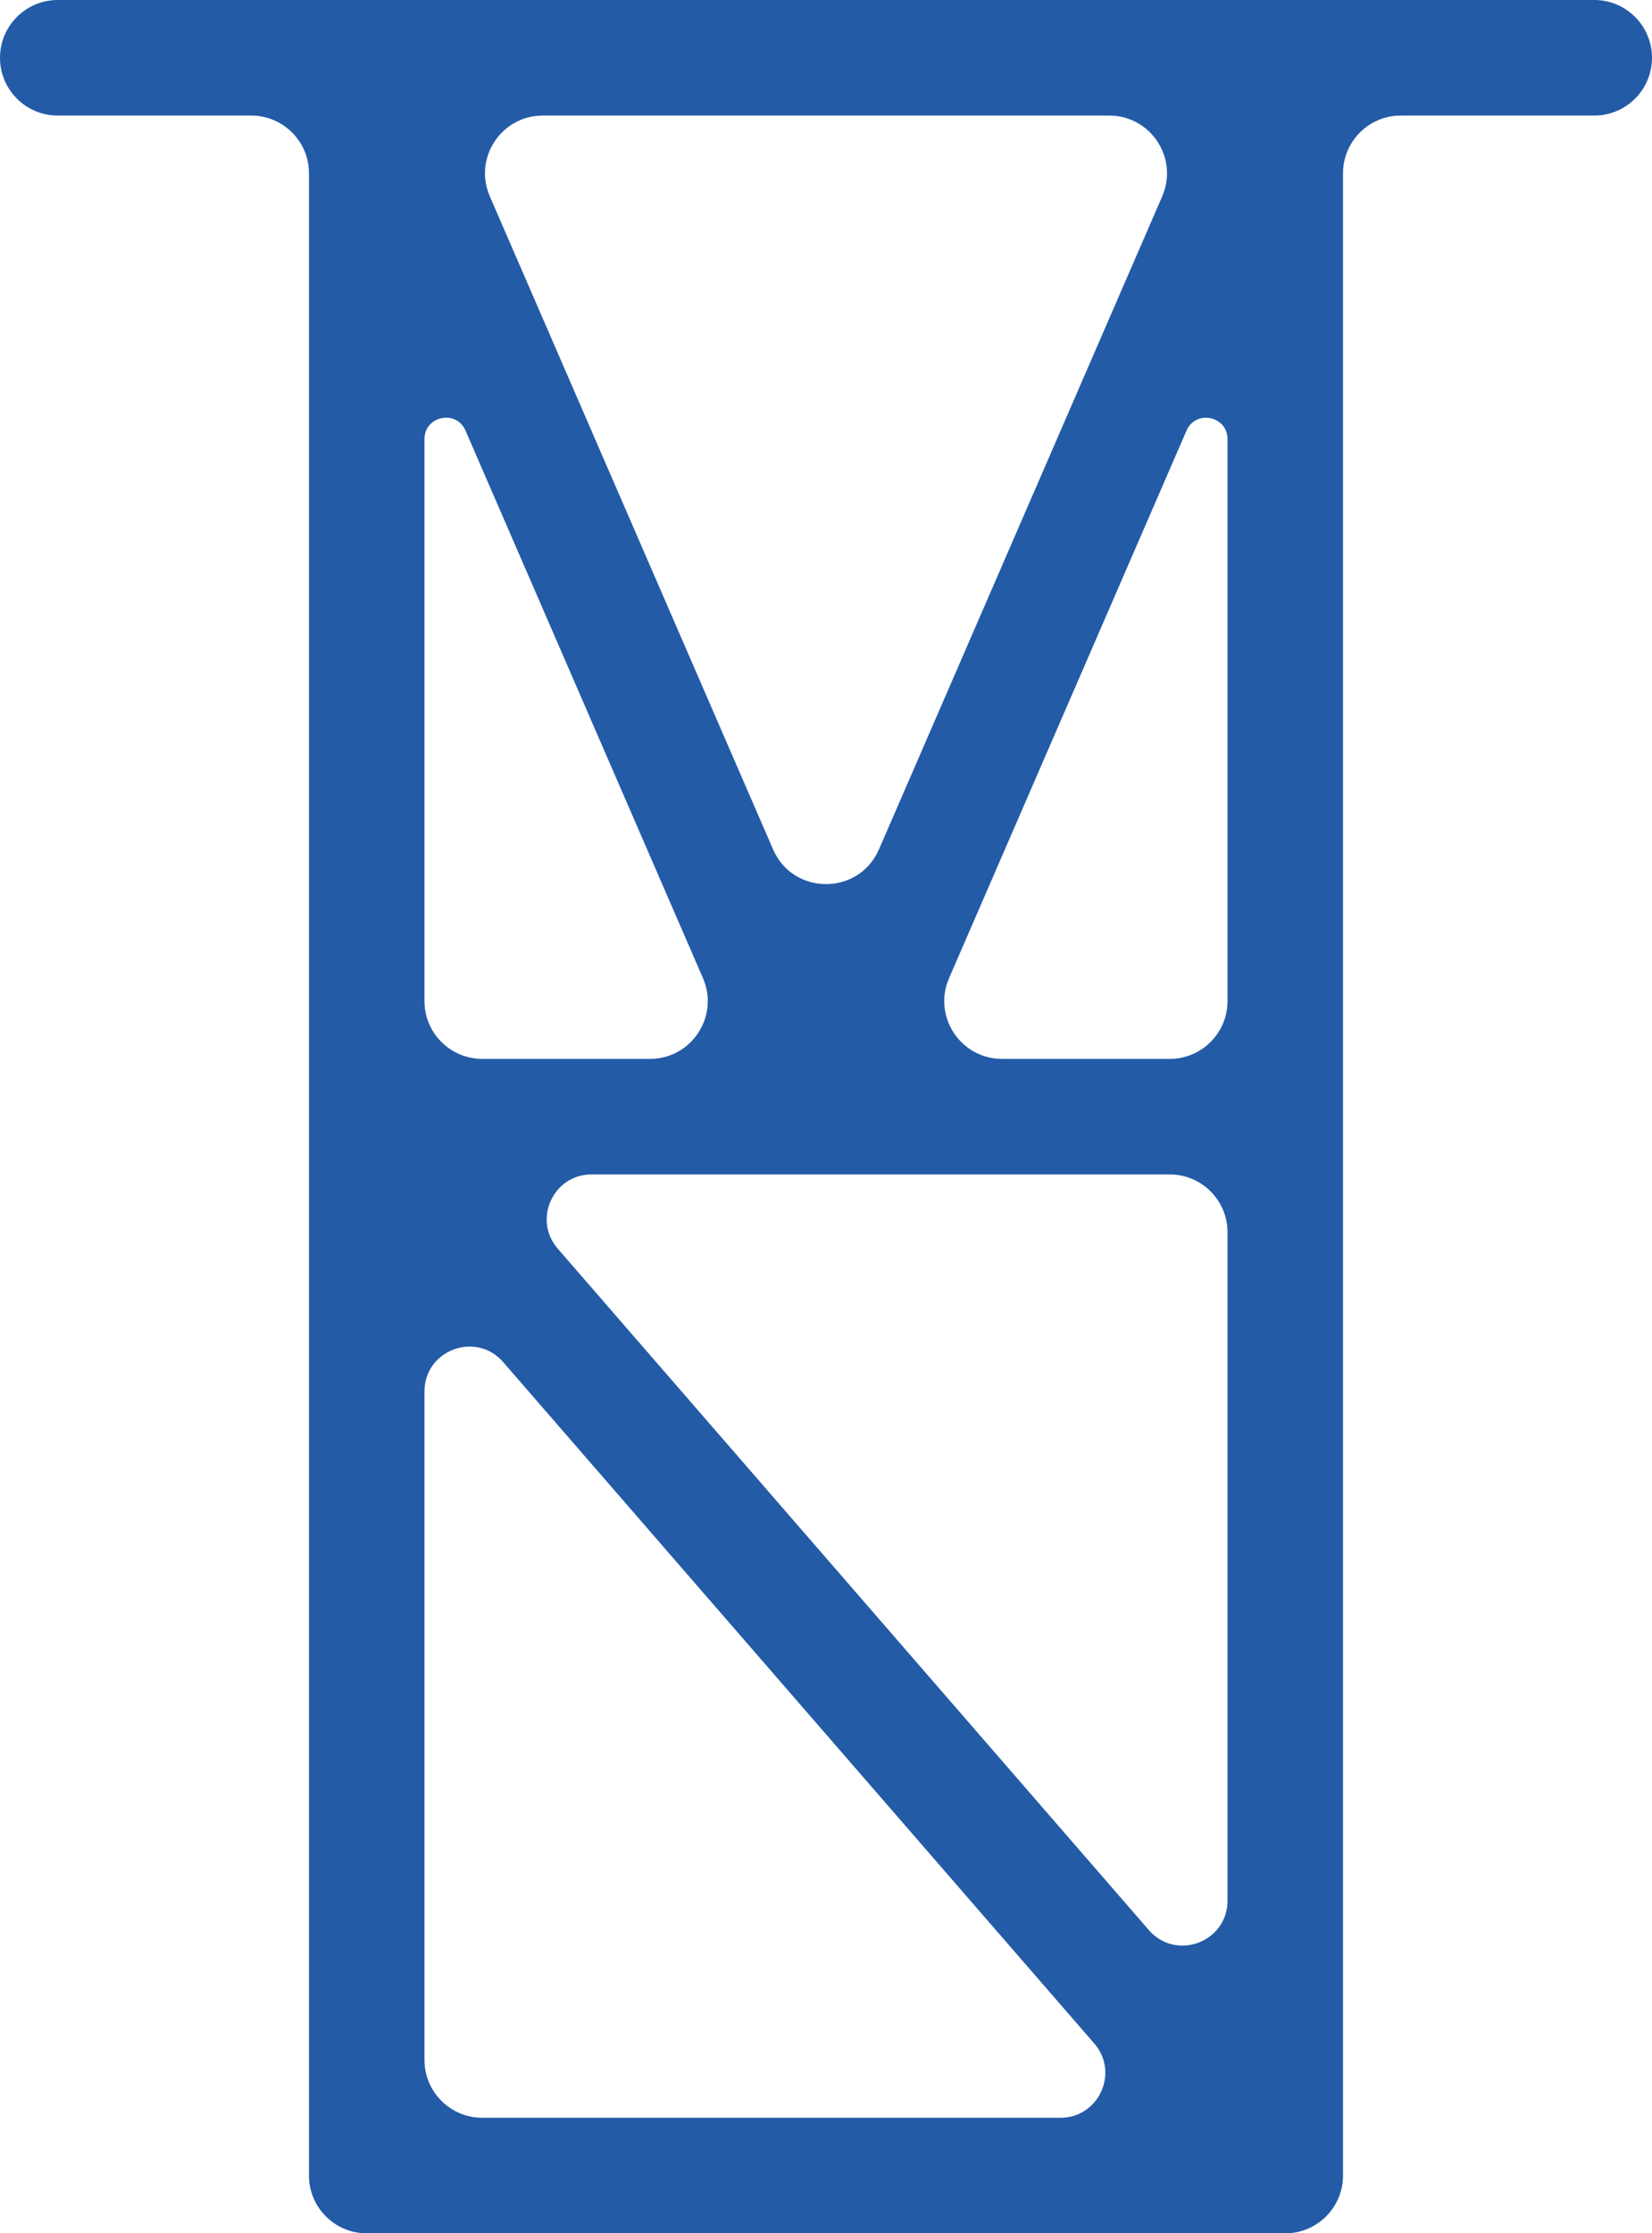 <?xml version="1.0" encoding="UTF-8"?><svg id="a" xmlns="http://www.w3.org/2000/svg" width="593.263" height="801.734" viewBox="0 0 593.263 801.734"><defs><style>.b{fill:#235ba7;}</style></defs><path class="b" d="M587.181,6.077C583.431,2.317,578.251-.003,572.521-.003H20.741C9.291-.003,.001,9.287,.001,20.747,.001,32.197,9.291,41.487,20.741,41.487H90.221c11.45,0,20.74,9.28,20.74,20.74V780.987c0,11.46,9.29,20.75,20.74,20.75H461.561c11.45,0,20.74-9.29,20.74-20.75V62.227c0-11.46,9.29-20.74,20.74-20.74h69.48c11.45,0,20.74-9.29,20.74-20.74,0-5.73-2.32-10.92-6.08-14.67ZM194.921,41.487h203.42c14.93,0,24.97,15.3,19.03,29l-101.71,234.41c-7.22,16.65-30.83,16.65-38.05,0L175.901,70.487c-5.95-13.7,4.09-29,19.02-29Zm-42.48,116.15c0-8.33,11.41-10.7,14.73-3.06l85.27,196.55c5.95,13.7-4.1,29-19.03,29h-60.22c-11.46,0-20.75-9.29-20.75-20.74V157.637Zm228.38,602.61H173.191c-11.46,0-20.75-9.28-20.75-20.74v-239.98c0-14.89,18.5-21.8,28.26-10.55l212.28,244.62c9.04,10.43,1.64,26.65-12.16,26.65Zm60-77.93c0,14.9-18.5,21.8-28.26,10.55l-212.26-244.61c-9.05-10.42-1.65-26.65,12.15-26.65h207.62c11.46,0,20.75,9.29,20.75,20.74v239.97Zm0-322.93c0,11.45-9.29,20.74-20.75,20.74h-60.21c-14.93,0-24.98-15.3-19.03-29l85.26-196.53c3.32-7.64,14.73-5.27,14.73,3.06v201.73Z"/></svg>